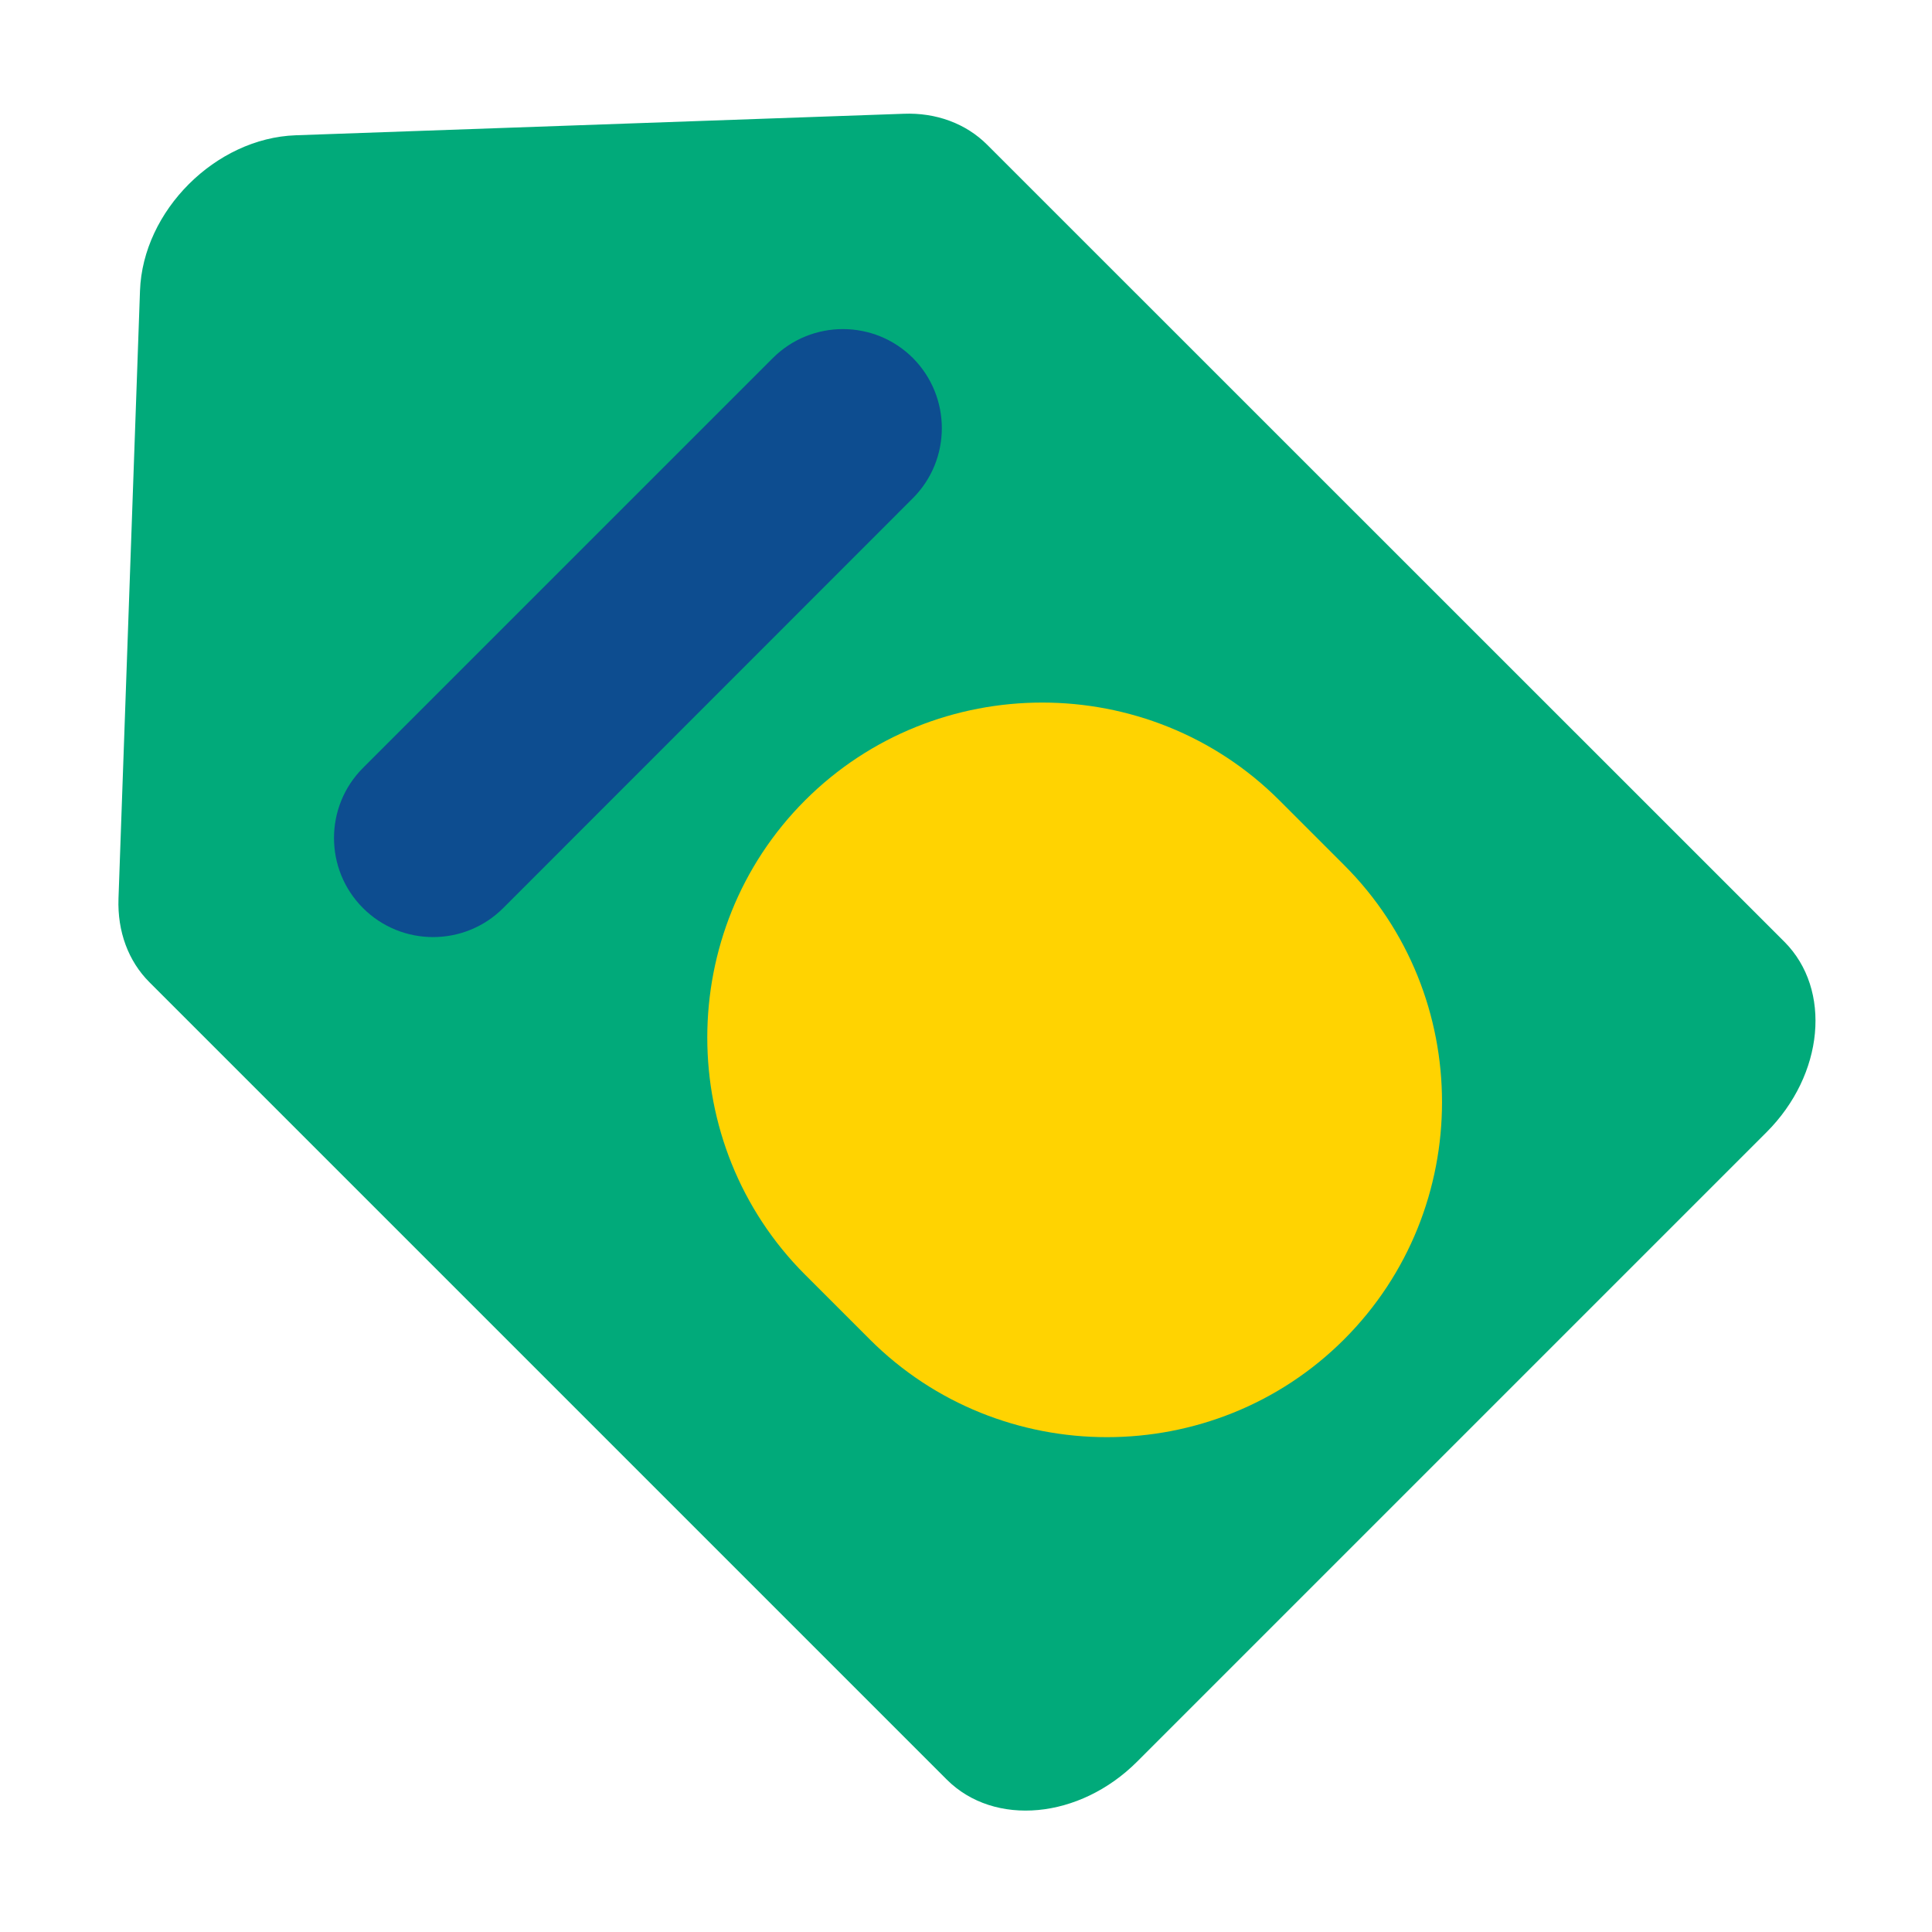 <?xml version="1.0" standalone="no"?><!DOCTYPE svg PUBLIC "-//W3C//DTD SVG 1.1//EN" "http://www.w3.org/Graphics/SVG/1.1/DTD/svg11.dtd"><svg t="1626267776507" class="icon" viewBox="0 0 1024 1024" version="1.1" xmlns="http://www.w3.org/2000/svg" p-id="1219" xmlns:xlink="http://www.w3.org/1999/xlink" width="200" height="200"><defs><style type="text/css"></style></defs><path d="M74.2 154.1L62.8 476.3c-0.6 17.4 5.2 33.1 16.4 44.3l422.6 422.6c25.2 25.2 70.4 21 100.9-9.5l333.6-333.6c30.5-30.5 34.7-75.6 9.5-100.9L523.2 76.7c-11.2-11.2-27-17.1-44.3-16.4L156.7 71.7c-42.4 1.5-81 40-82.5 82.4z" fill="#01AA7A" p-id="1220"></path><path d="M483.8 264.1L266.7 481.3c-20.5 20.5-53.8 20.5-74.3 0s-20.5-53.8 0-74.3l217.2-217.2c20.5-20.5 53.8-20.5 74.3 0 20.4 20.6 20.4 53.8-0.1 74.3z" fill="#0D4D90" p-id="1221"></path><path d="M712.4 709.9c-69.1 69.1-182.3 69.1-251.4 0l-34.3-34.3c-69.1-69.1-69.1-182.3 0-251.4s182.3-69.1 251.4 0l34.3 34.3c69.2 69.1 69.2 182.2 0 251.4z" fill="#FFD301" p-id="1222"></path></svg>